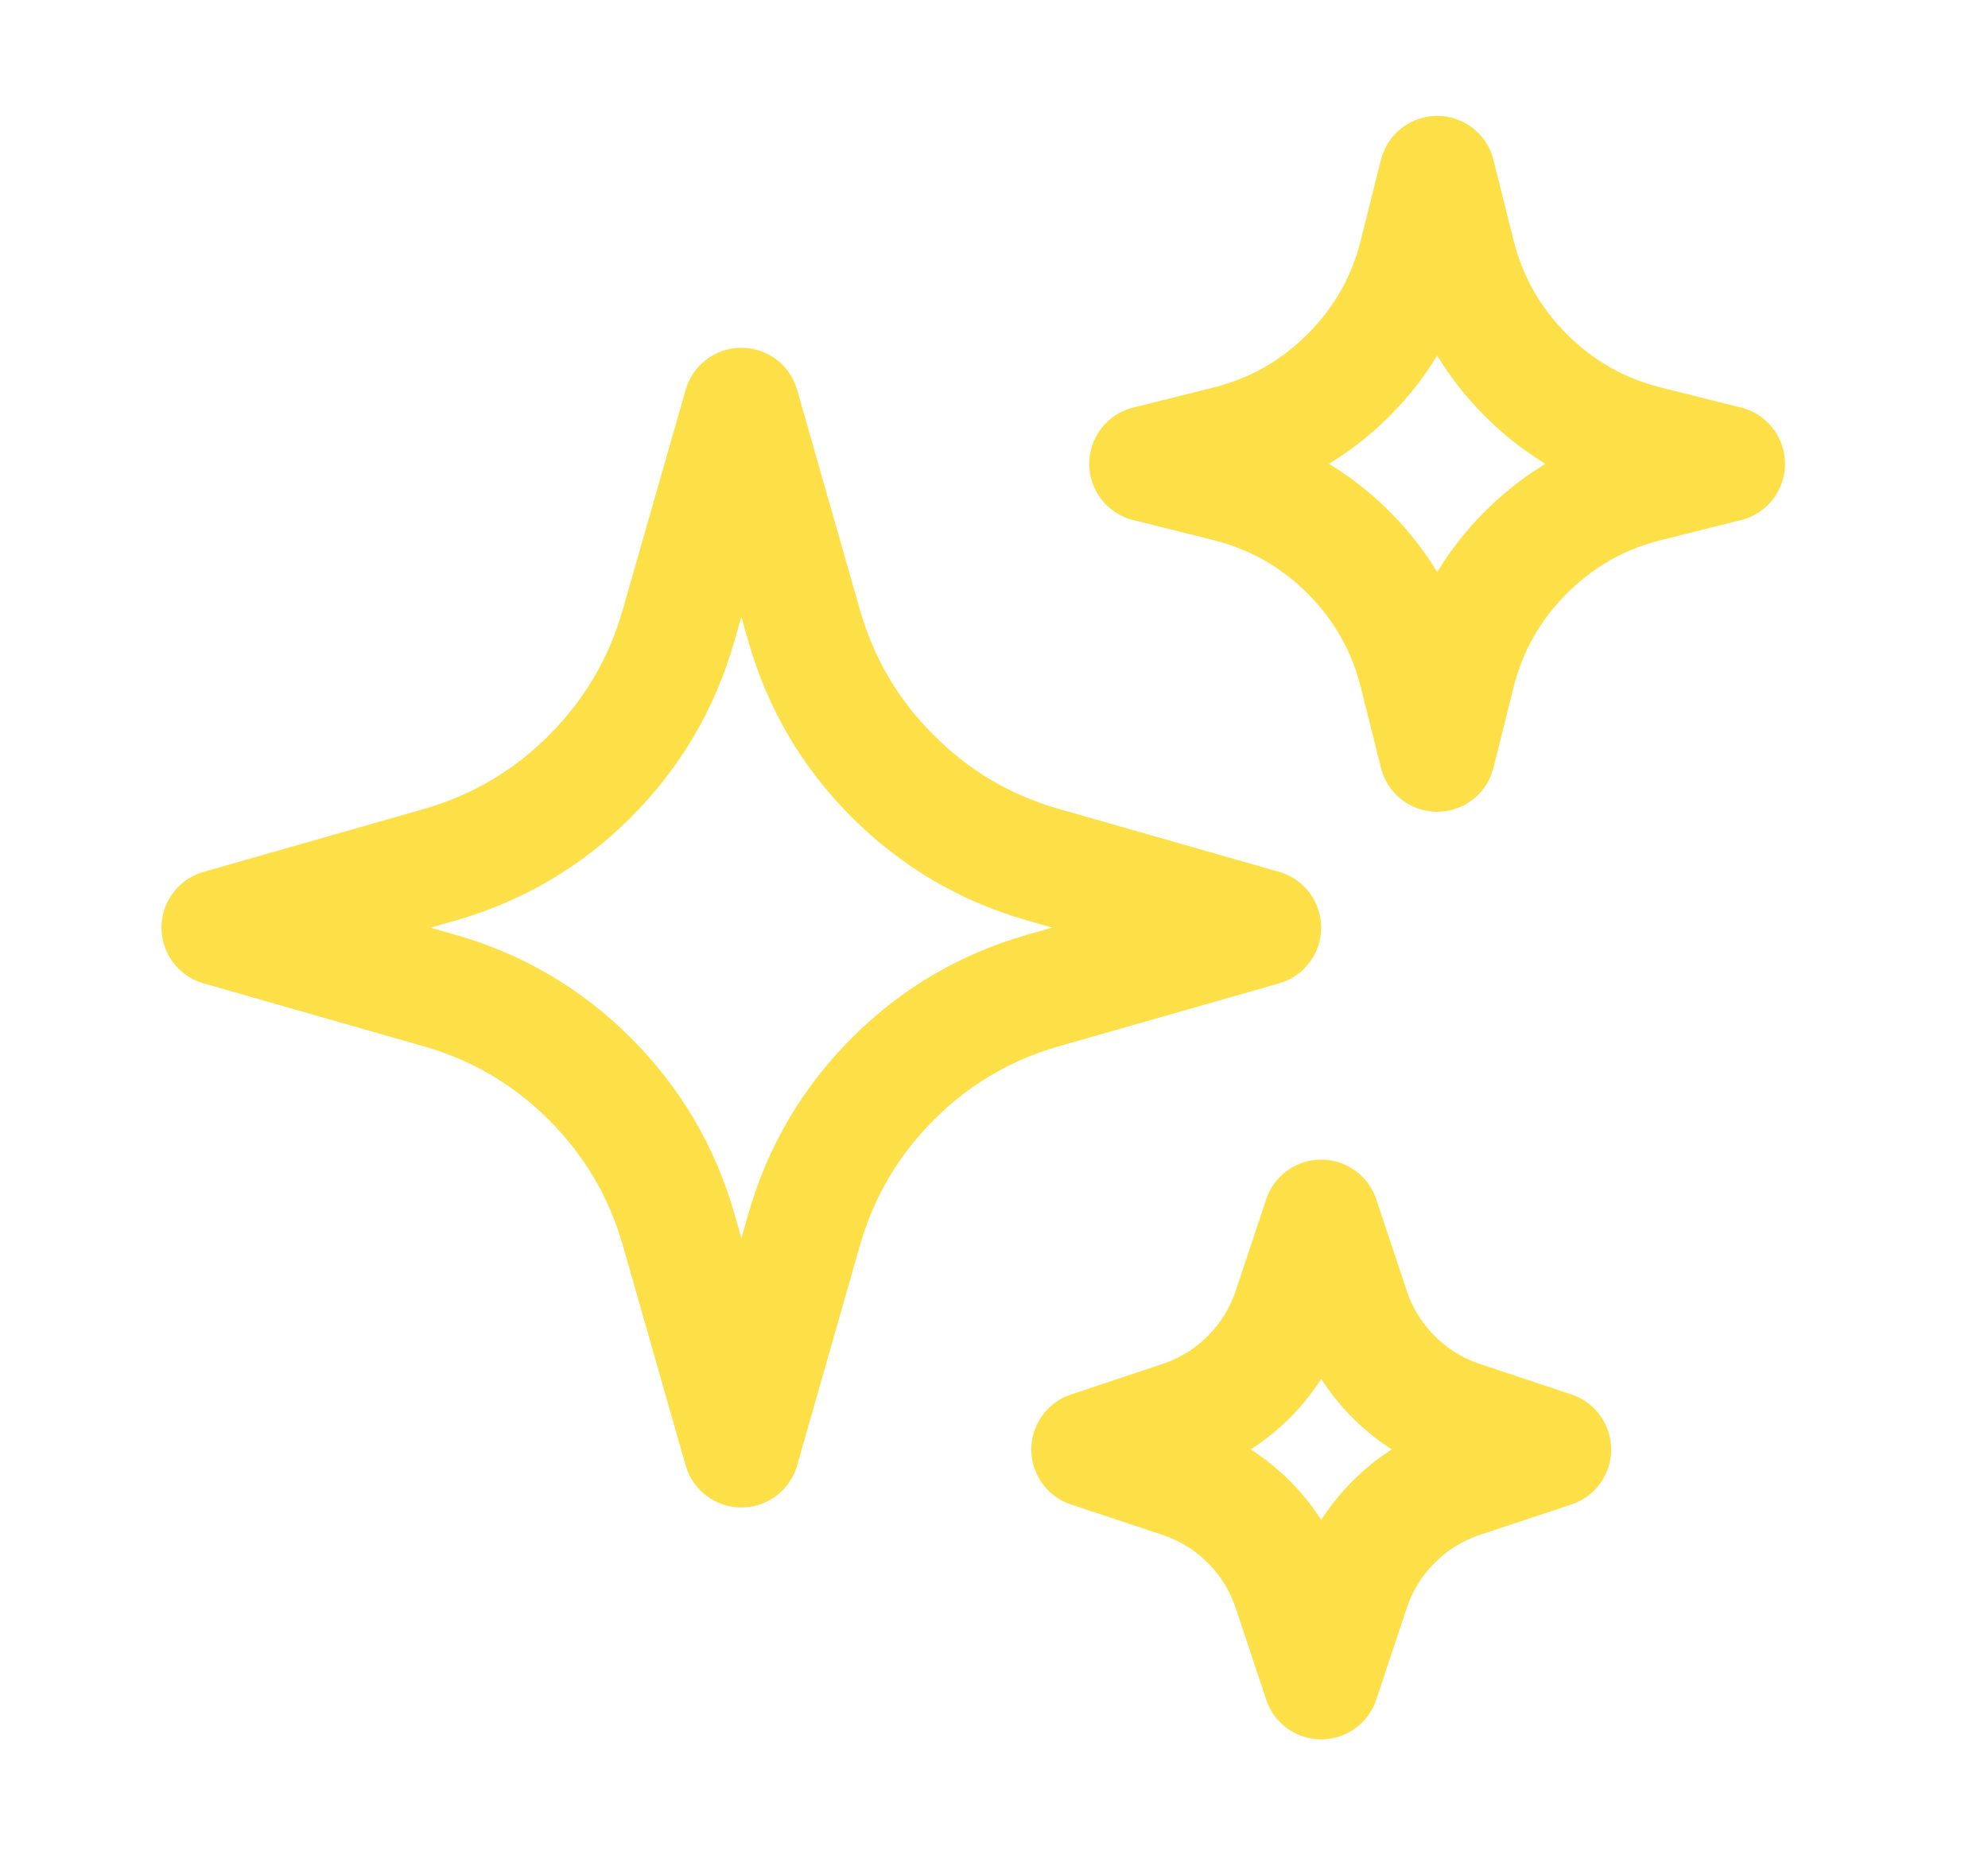 <svg width="15" height="14" viewBox="0 0 15 14" fill="none" xmlns="http://www.w3.org/2000/svg">
<path d="M6.068 9.277L5.594 10.938L5.12 9.277C4.995 8.841 4.772 8.463 4.452 8.143C4.131 7.822 3.753 7.599 3.317 7.475L1.656 7L3.316 6.526C3.752 6.401 4.131 6.179 4.451 5.858C4.772 5.537 4.994 5.159 5.119 4.723L5.594 3.062L6.068 4.723C6.193 5.159 6.415 5.537 6.736 5.857C7.056 6.178 7.435 6.401 7.87 6.525L9.531 7L7.871 7.474C7.435 7.599 7.057 7.821 6.736 8.142C6.416 8.463 6.193 8.841 6.068 9.277ZM10.995 5.084L10.844 5.688L10.693 5.084C10.605 4.731 10.432 4.426 10.175 4.169C9.918 3.912 9.613 3.739 9.261 3.651L8.656 3.5L9.261 3.349C9.613 3.261 9.918 3.088 10.175 2.831C10.432 2.574 10.605 2.269 10.693 1.916L10.844 1.312L10.995 1.916C11.083 2.269 11.256 2.574 11.513 2.831C11.77 3.088 12.075 3.261 12.428 3.349L13.031 3.5L12.428 3.651C12.075 3.739 11.77 3.912 11.513 4.169C11.256 4.426 11.083 4.731 10.995 5.084ZM10.199 11.997L9.969 12.688L9.739 11.997C9.674 11.802 9.568 11.63 9.422 11.484C9.276 11.338 9.105 11.233 8.909 11.167L8.219 10.938L8.909 10.708C9.105 10.642 9.276 10.537 9.422 10.391C9.568 10.245 9.674 10.073 9.739 9.878L9.969 9.188L10.199 9.878C10.264 10.073 10.37 10.245 10.516 10.391C10.662 10.537 10.833 10.642 11.029 10.708L11.719 10.938L11.029 11.167C10.833 11.233 10.662 11.338 10.516 11.484C10.37 11.63 10.264 11.802 10.199 11.997Z" stroke="#FDE047" stroke-width="0.875" stroke-linejoin="round"/>
</svg>
